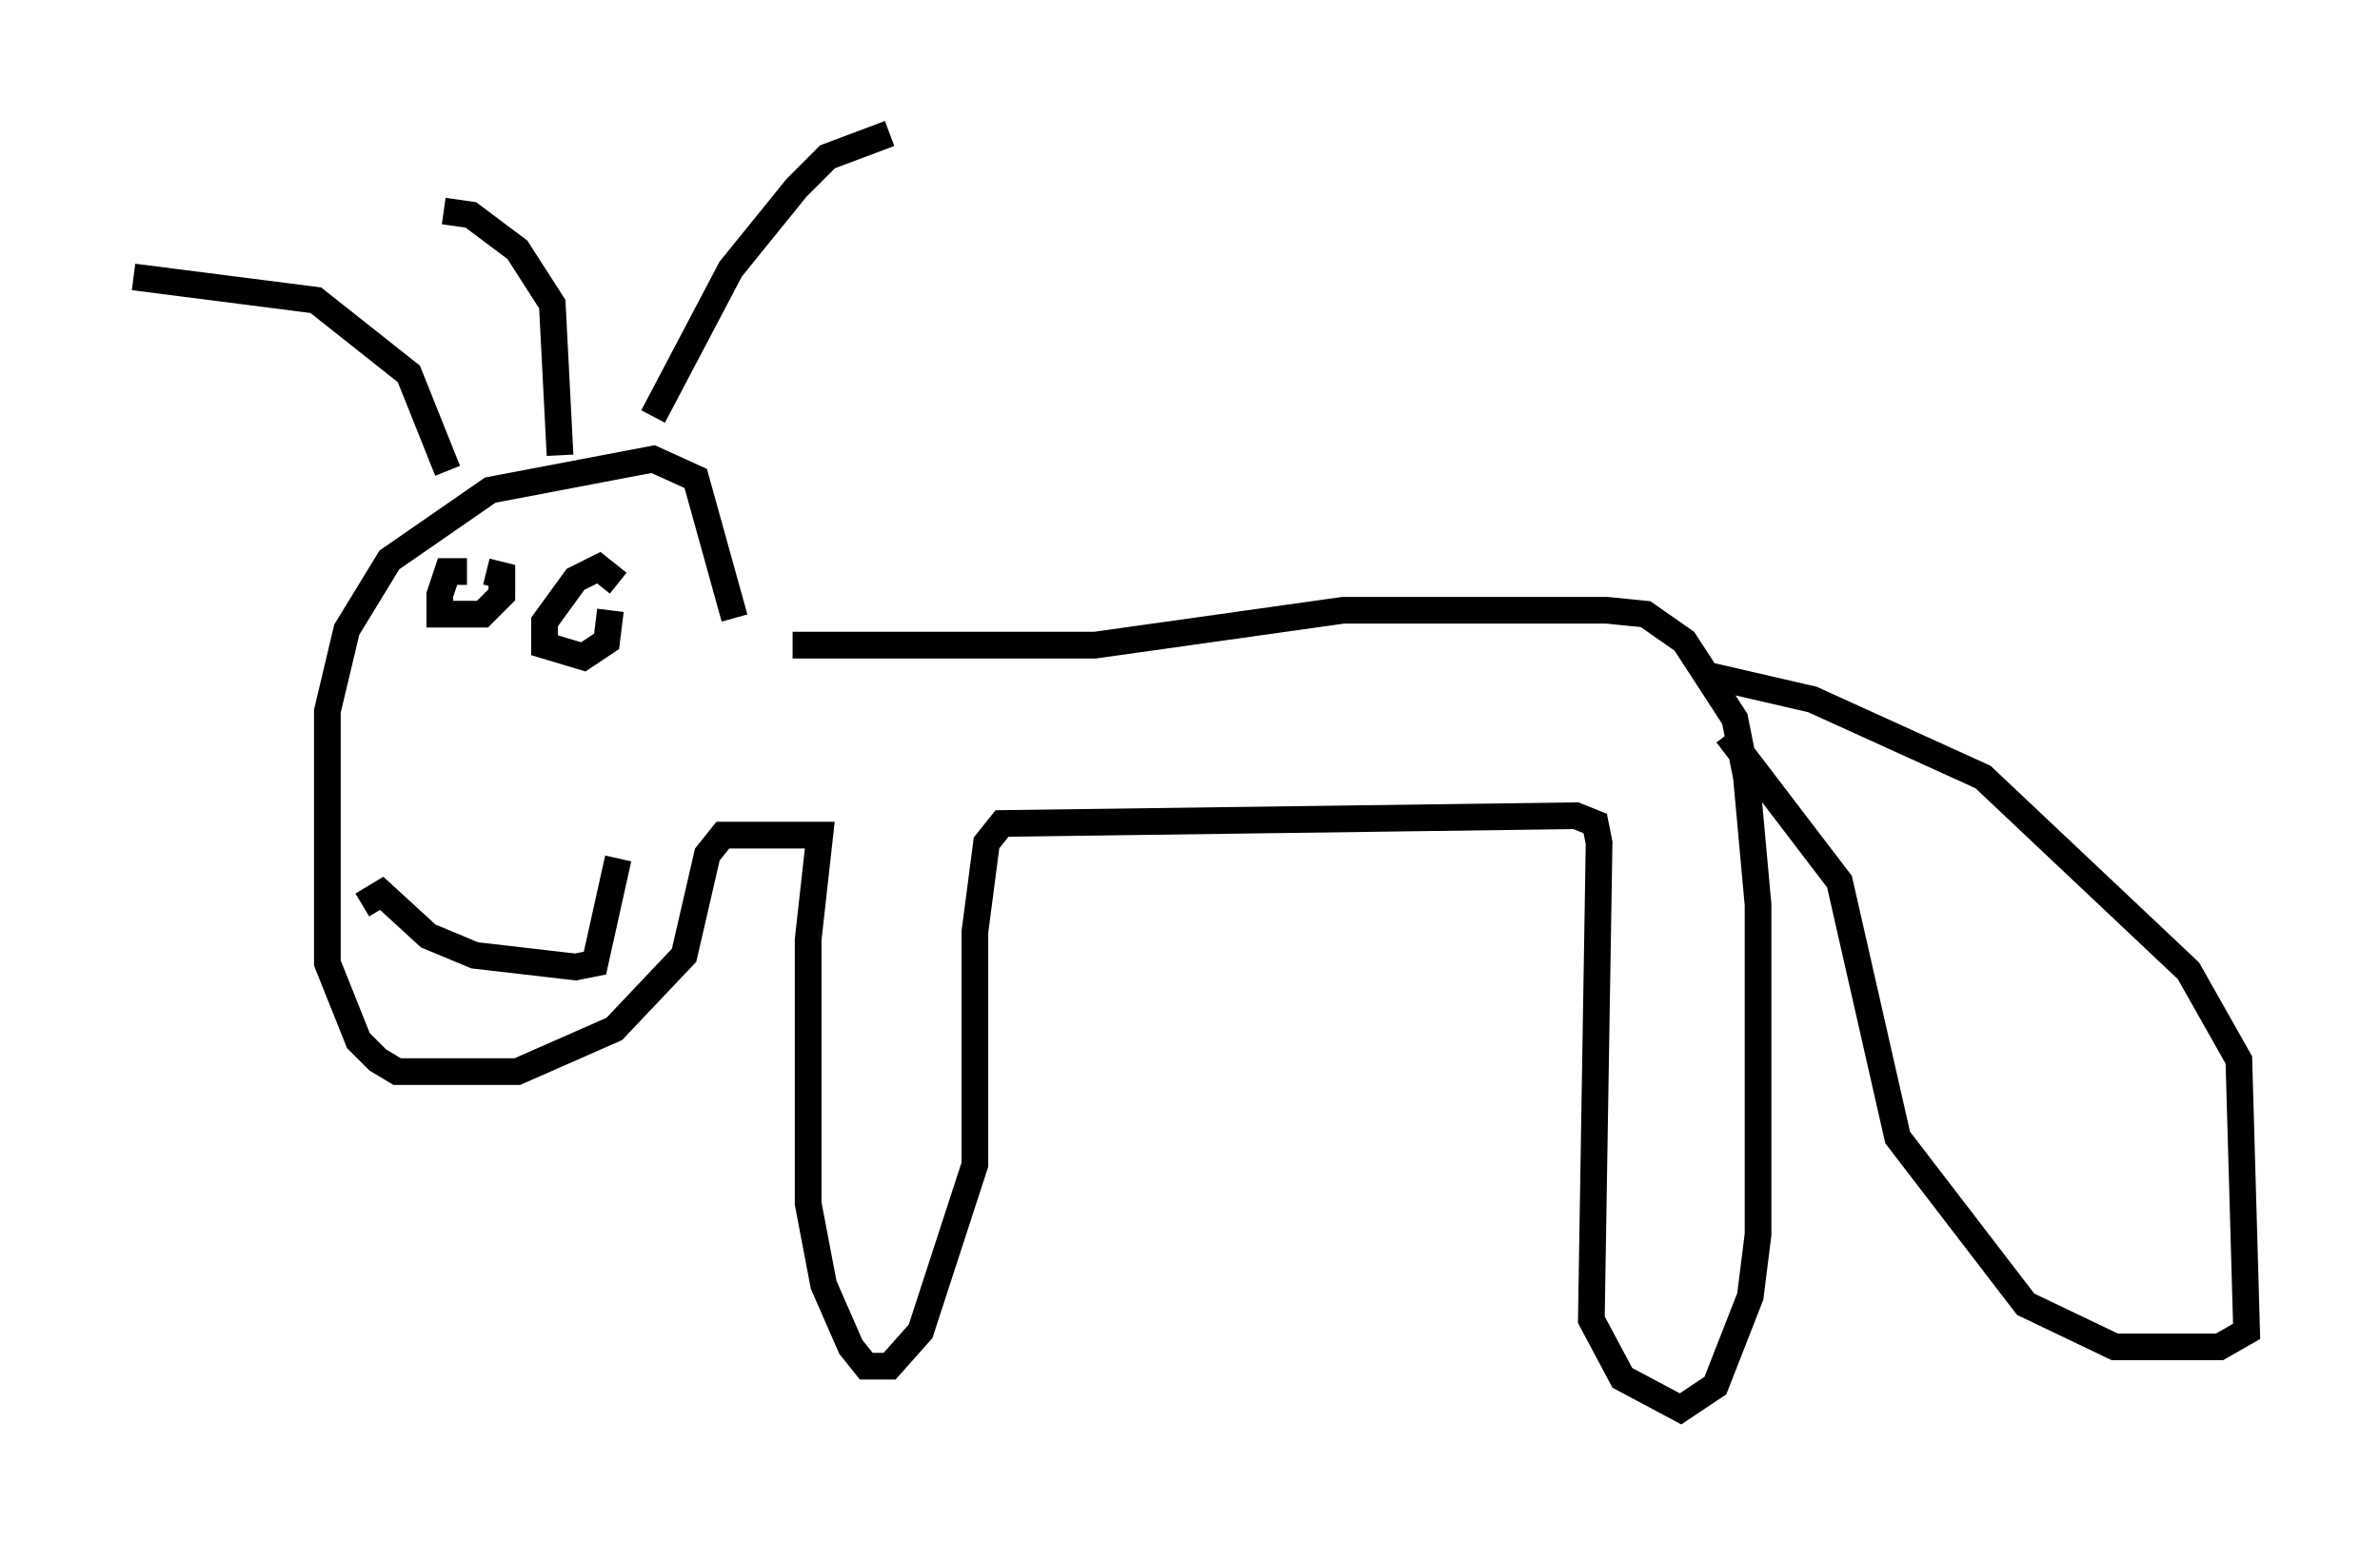 <?xml version="1.0" encoding="utf-8" ?>
<svg baseProfile="full" height="57.788" version="1.1" width="89.162" xmlns="http://www.w3.org/2000/svg" xmlns:ev="http://www.w3.org/2001/xml-events" xmlns:xlink="http://www.w3.org/1999/xlink"><defs /><rect fill="white" height="57.788" width="89.162" x="0" y="0" /><path d="M28.821, 24.609 m0.872, -0.436 l11.33, 0.0 9.296, -1.307 l9.877, 0.0 1.453, 0.145 l1.453, 1.017 1.888, 2.905 l0.436, 2.179 0.436, 4.793 l0.0, 12.346 -0.291, 2.324 l-1.307, 3.341 -1.307, 0.872 l-2.179, -1.162 -1.162, -2.179 l0.291, -17.866 -0.145, -0.726 l-0.726, -0.291 -21.497, 0.291 l-0.581, 0.726 -0.436, 3.341 l0.0, 8.715 -2.034, 6.246 l-1.162, 1.307 -0.872, 0.0 l-0.581, -0.726 -1.017, -2.324 l-0.581, -3.05 0.0, -9.877 l0.436, -3.922 -3.631, 0.0 l-0.581, 0.726 -0.872, 3.777 l-2.615, 2.76 -3.631, 1.598 l-4.503, 0.0 -0.726, -0.436 l-0.726, -0.726 -1.162, -2.905 l0.0, -9.441 0.726, -3.05 l1.598, -2.615 3.777, -2.615 l6.101, -1.162 1.598, 0.726 l1.453, 5.229 m36.603, 2.179 l3.777, 0.872 6.391, 2.905 l7.698, 7.263 1.888, 3.341 l0.291, 10.168 -1.017, 0.581 l-3.922, 0.0 -3.341, -1.598 l-4.793, -6.246 -2.179, -9.587 l-4.212, -5.52 m-47.207, -6.101 l-0.726, 0.0 -0.291, 0.872 l0.0, 0.726 0.726, 0.0 l0.872, 0.0 0.726, -0.726 l0.0, -0.726 -0.581, -0.145 m4.939, 0.436 l-0.726, -0.581 -0.872, 0.436 l-1.162, 1.598 0.0, 0.872 l1.453, 0.436 0.872, -0.581 l0.145, -1.162 m-9.296, 11.039 l0.726, -0.436 1.743, 1.598 l1.743, 0.726 3.777, 0.436 l0.726, -0.145 0.872, -3.922 m-6.391, -14.525 l-1.453, -3.631 -3.486, -2.76 l-6.827, -0.872 m15.978, 6.682 l-0.291, -5.665 -1.307, -2.034 l-1.743, -1.307 -1.017, -0.145 m7.844, 7.698 l2.905, -5.52 2.469, -3.05 l1.162, -1.162 2.324, -0.872 " fill="none" stroke="black" stroke-width="1" /></svg>